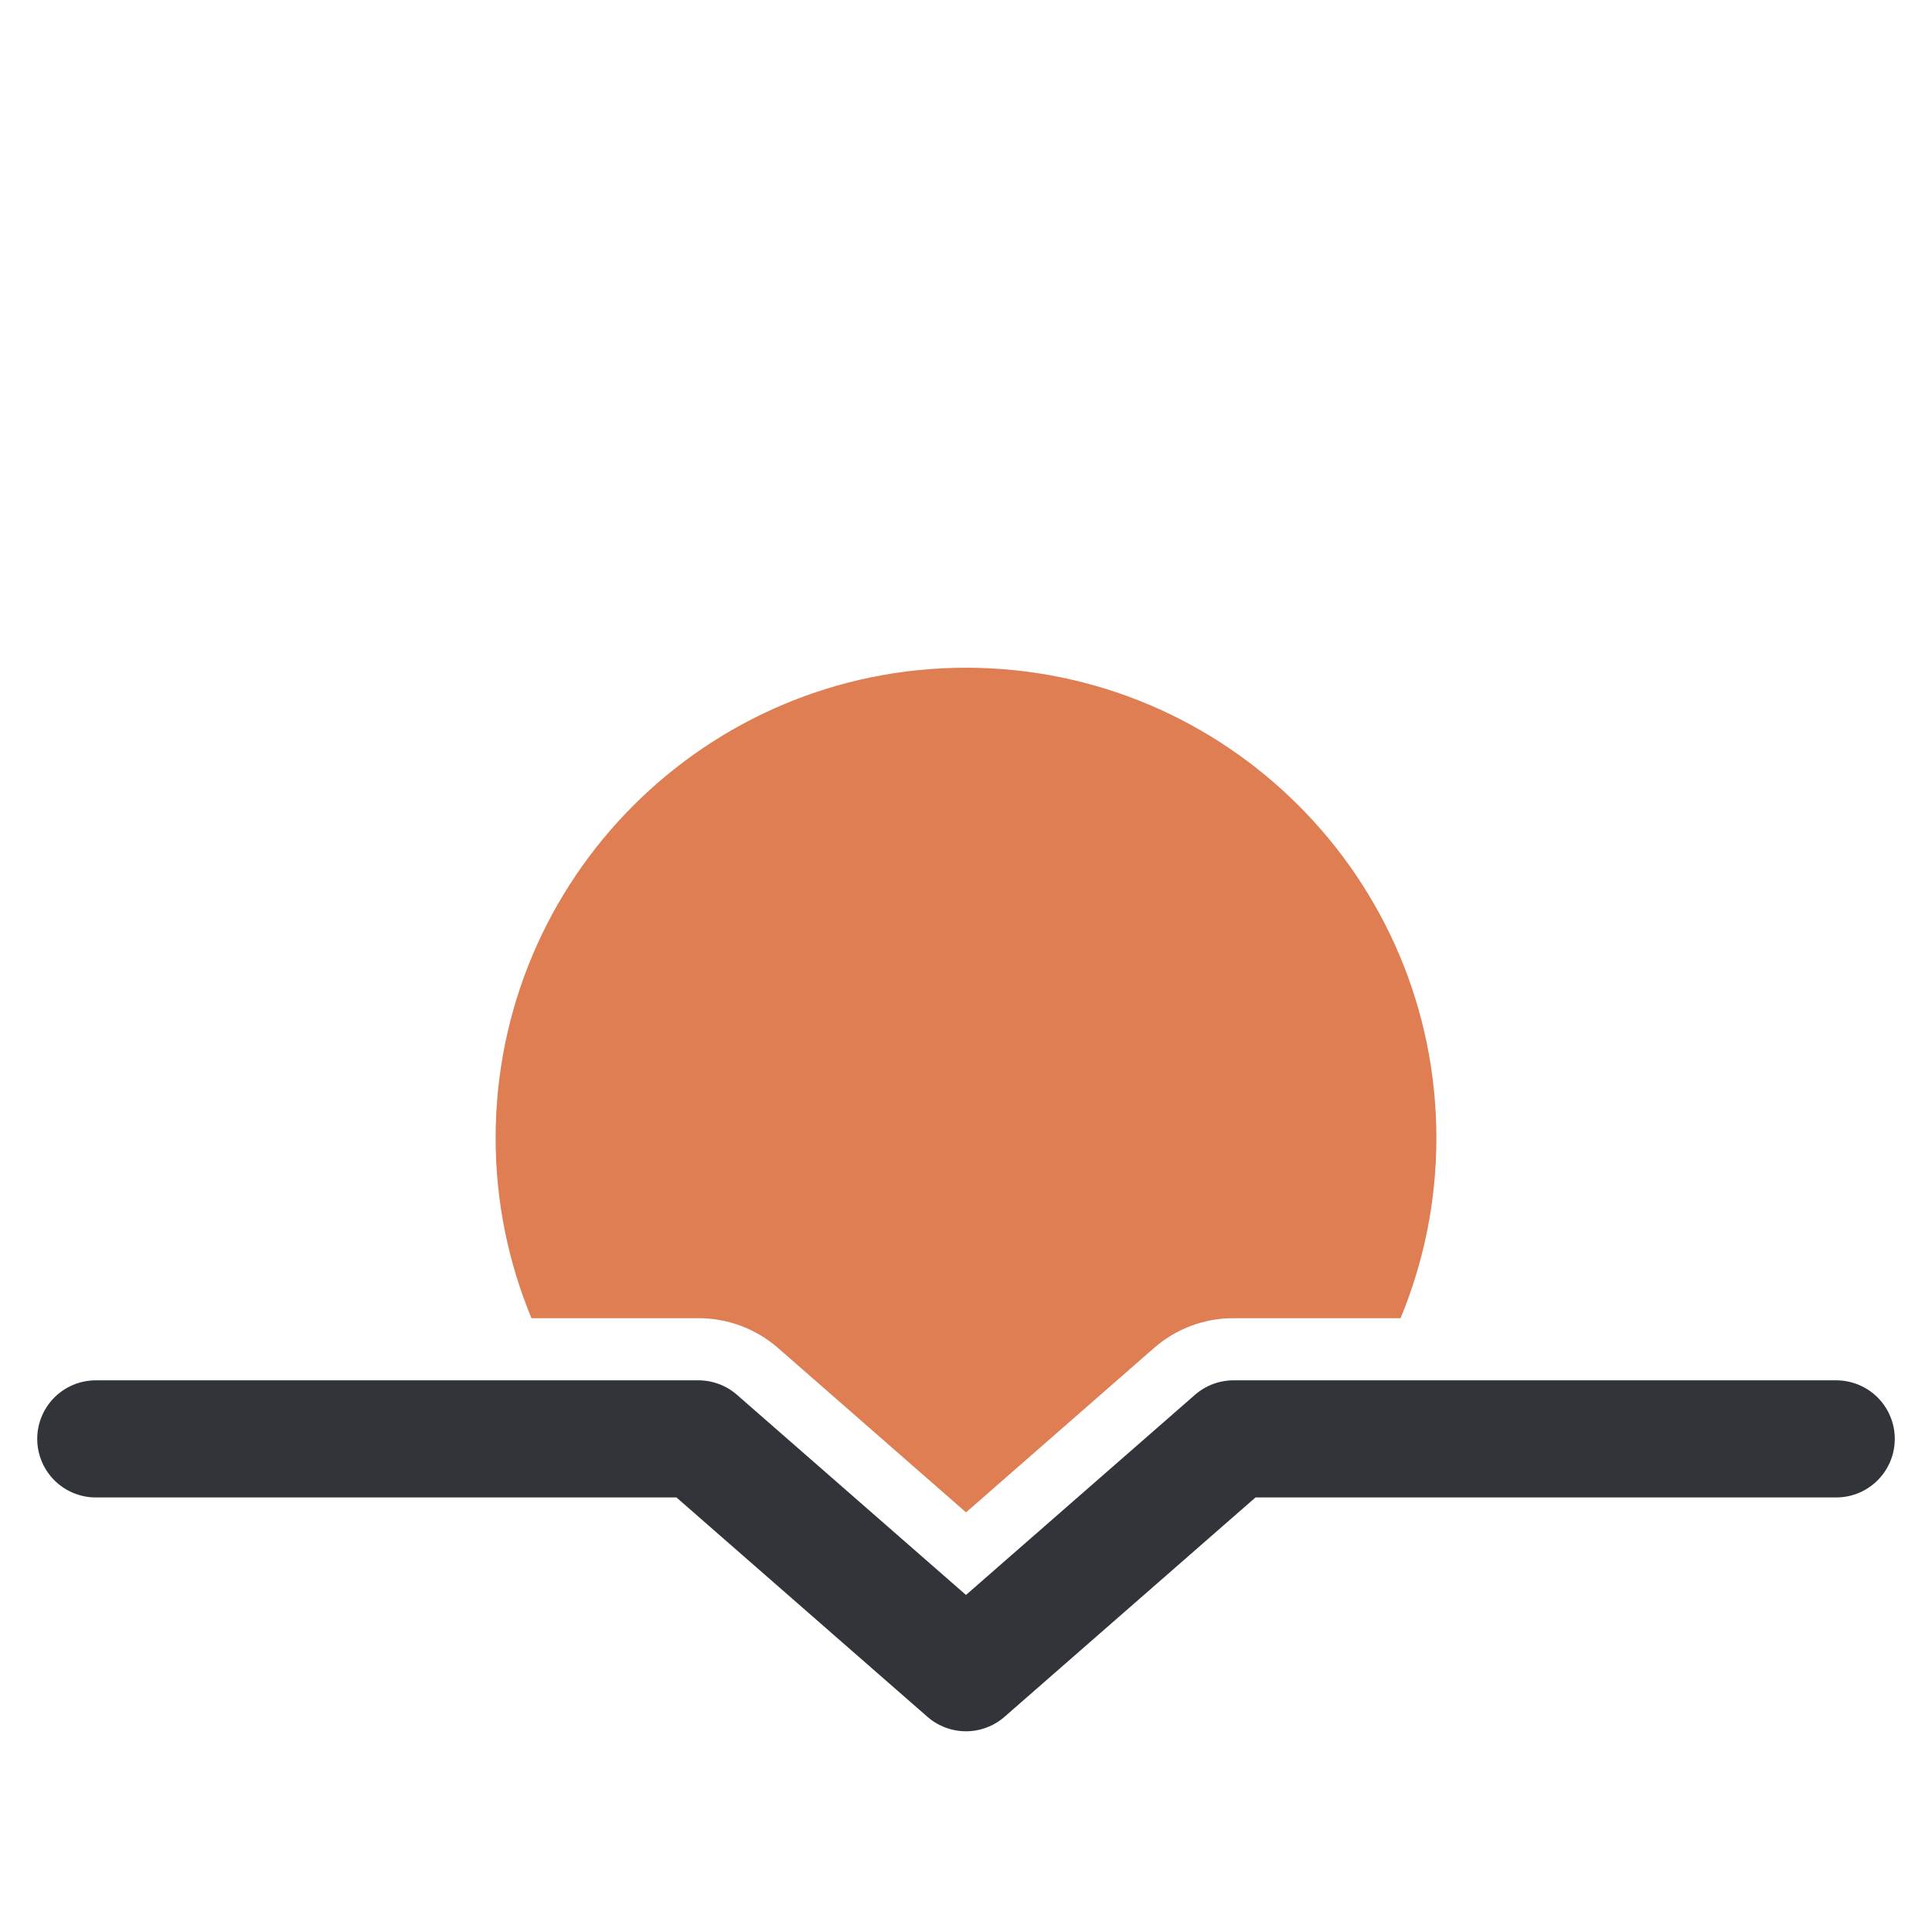 <svg viewBox='0 0 33.867 33.867' xmlns='http://www.w3.org/2000/svg'> <g transform='translate(-87.733)'> <g transform='translate(87.733,3.017)' style='display:inline'> <path style='fill:#df7d53;fill-opacity:1;stroke-width:3.436' d='m 16.933,8.688 c -4.554,9.57e-5 -8.245,3.692 -8.245,8.246 2.34e-5,1.118 0.225,2.183 0.628,3.156 h 2.928 c 0.512,-3.38e-4 1.007,0.185 1.393,0.521 l 3.297,2.883 3.297,-2.883 c 0.386,-0.337 0.881,-0.522 1.393,-0.521 h 2.927 c 0.403,-0.972 0.628,-2.038 0.628,-3.156 -9.7e-5,-4.554 -3.692,-8.246 -8.246,-8.246 z' /> <path style='display:inline;fill:none;fill-opacity:0.675;stroke:#313539;stroke-width:2.053;stroke-linecap:round;stroke-linejoin:round;stroke-dasharray:none;stroke-opacity:1;paint-order:stroke fill markers' d='M 1.679,22.206 H 12.243 l 4.69,4.099 4.69,-4.099 H 32.188' /> </g> </g> </svg>